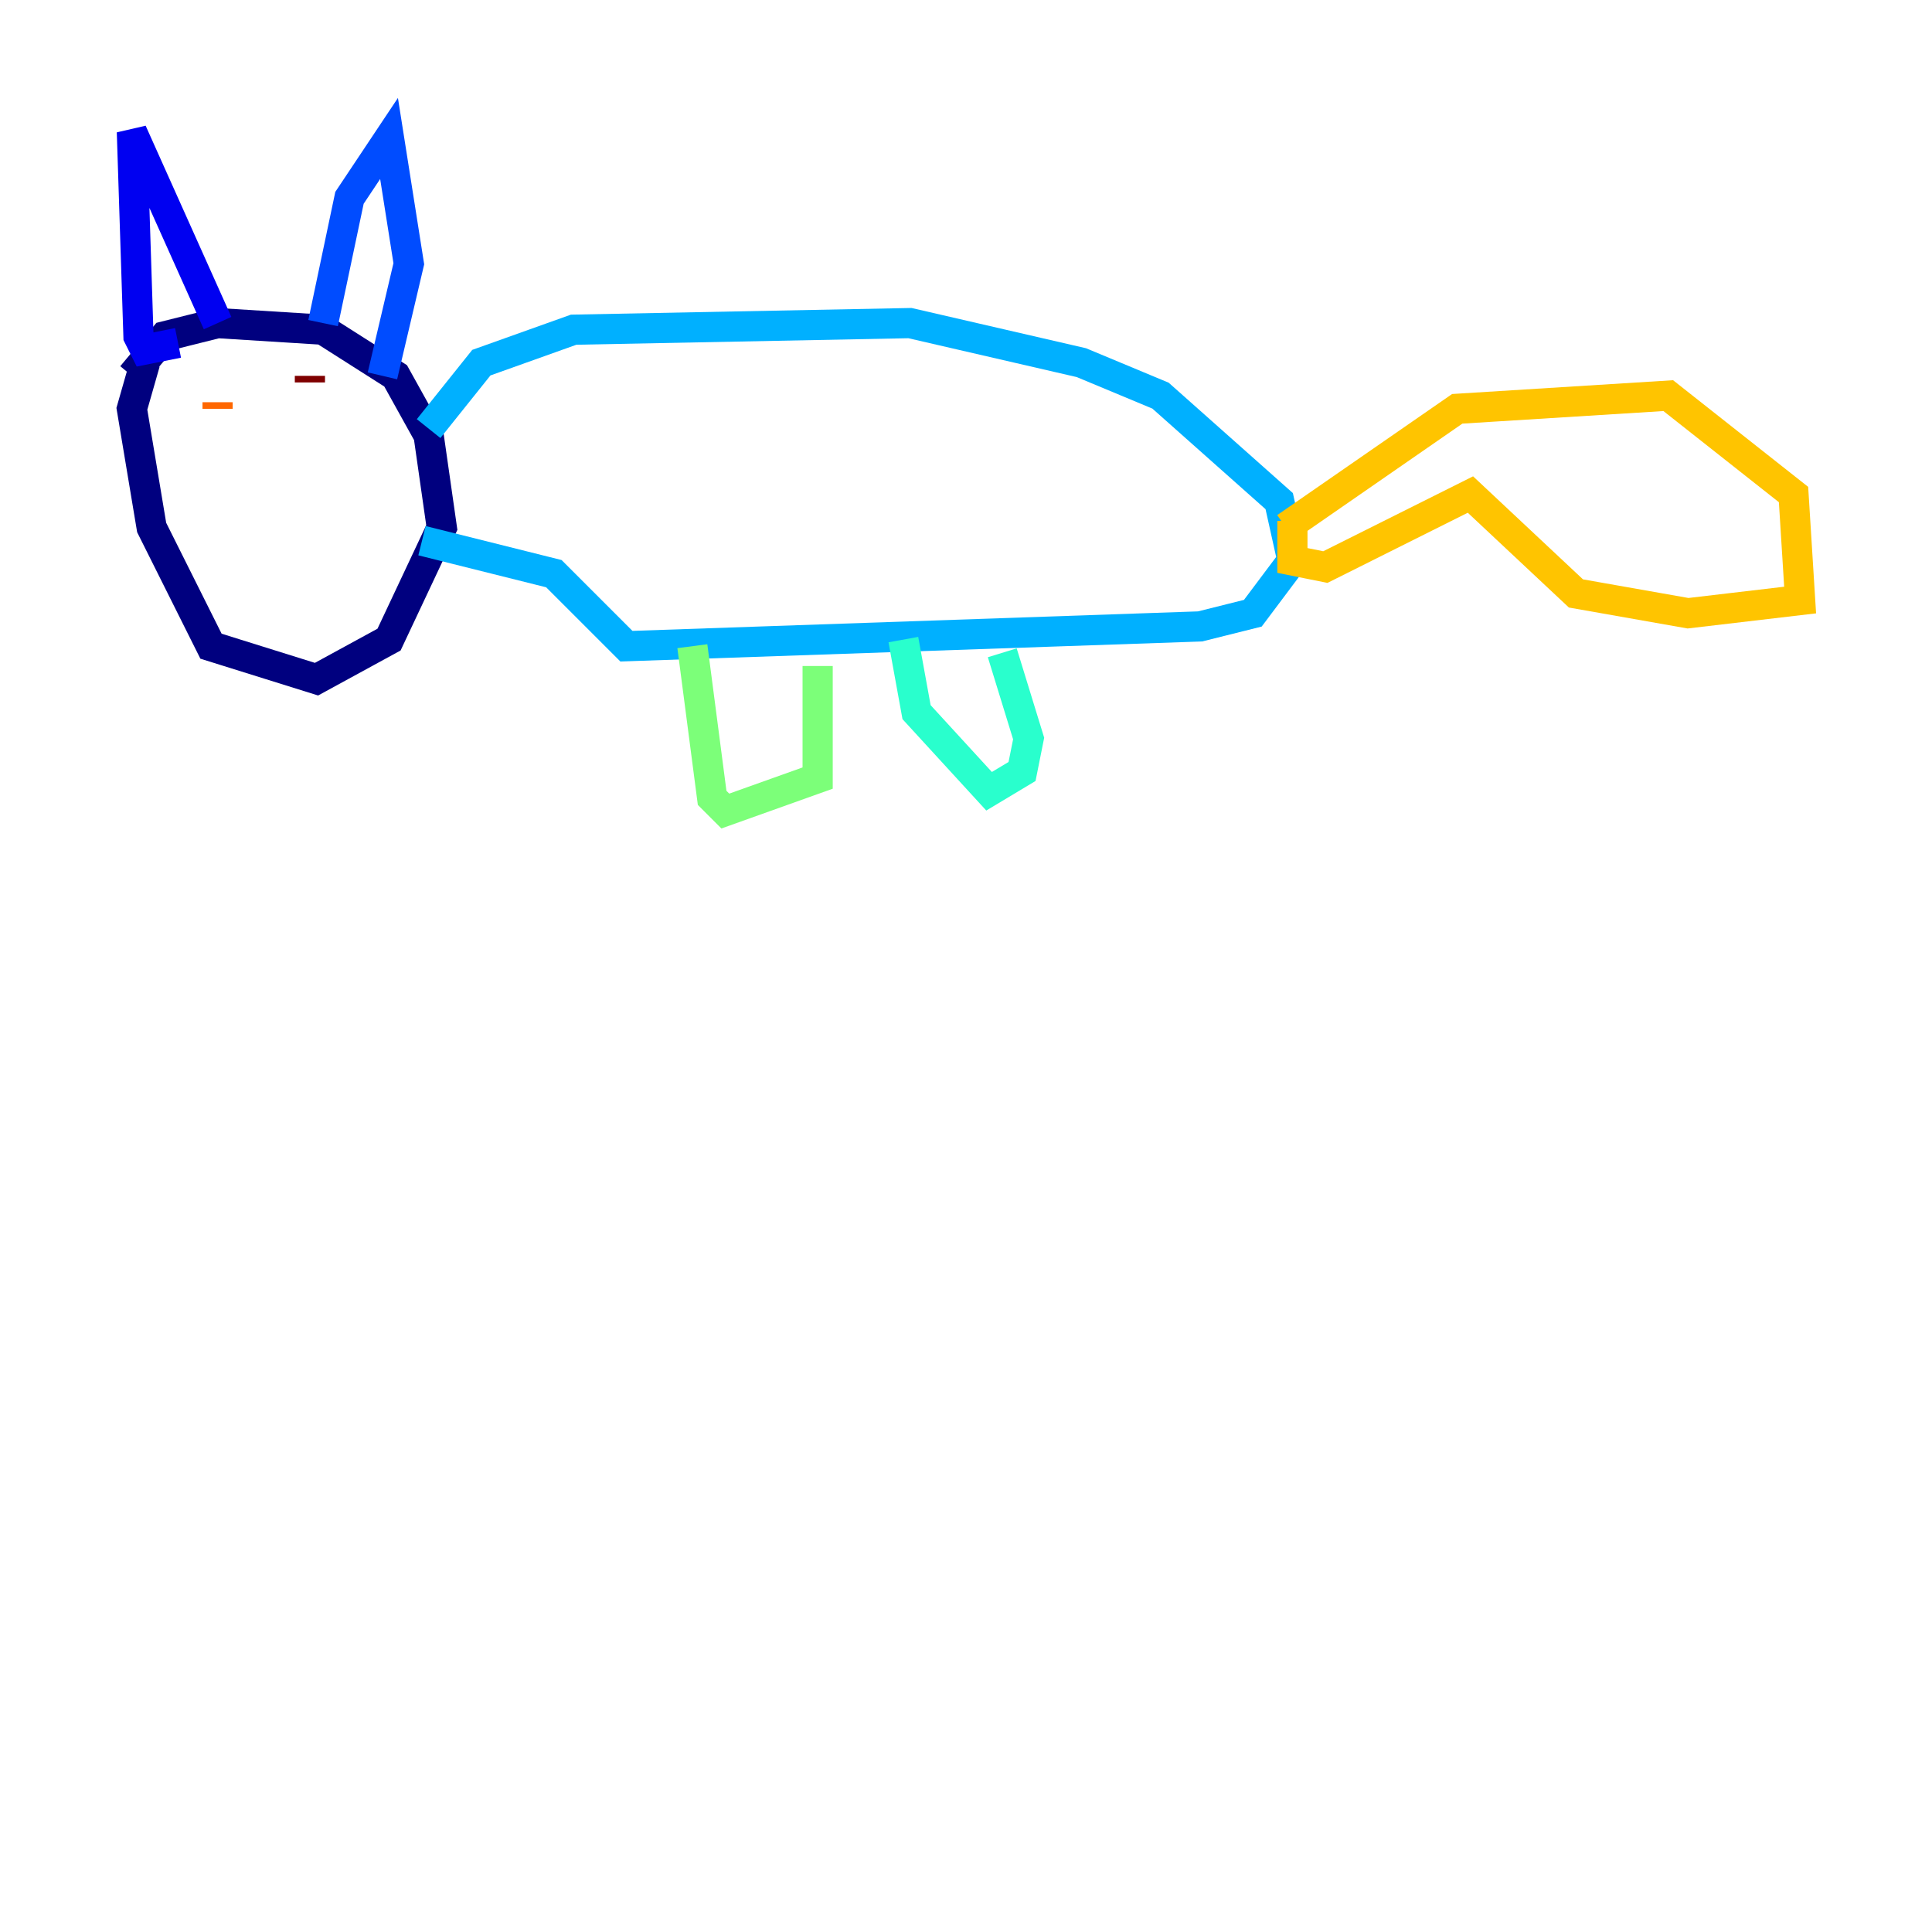 <?xml version="1.0" encoding="utf-8" ?>
<svg baseProfile="tiny" height="128" version="1.2" viewBox="0,0,128,128" width="128" xmlns="http://www.w3.org/2000/svg" xmlns:ev="http://www.w3.org/2001/xml-events" xmlns:xlink="http://www.w3.org/1999/xlink"><defs /><polyline fill="none" points="8.737,24.901 10.921,22.28 14.416,21.406 21.406,21.843 26.212,24.901 28.396,28.833 29.27,34.949 25.775,42.375 20.969,44.997 13.979,42.812 10.048,34.949 8.737,27.085 9.611,24.027" stroke="#00007f" stroke-width="2" /><polyline fill="none" points="14.416,21.406 8.737,8.737 9.174,22.28 9.611,23.154 11.795,22.717" stroke="#0000f1" stroke-width="2" /><polyline fill="none" points="21.406,21.406 23.154,13.106 25.775,9.174 27.085,17.474 25.338,24.901" stroke="#004cff" stroke-width="2" /><polyline fill="none" points="28.396,28.396 31.891,24.027 38.007,21.843 60.287,21.406 71.645,24.027 76.887,26.212 84.751,33.201 85.625,37.133 83.003,40.628 79.508,41.502 41.502,42.812 36.696,38.007 27.959,35.822" stroke="#00b0ff" stroke-width="2" /><polyline fill="none" points="66.403,43.249 68.15,48.928 67.713,51.113 65.529,52.423 60.724,47.181 59.85,42.375" stroke="#29ffcd" stroke-width="2" /><polyline fill="none" points="54.171,44.123 54.171,51.55 48.055,53.734 47.181,52.86 45.87,42.812" stroke="#7cff79" stroke-width="2" /><polyline fill="none" points="86.498,36.259 86.498,36.259" stroke="#cdff29" stroke-width="2" /><polyline fill="none" points="85.188,34.949 96.546,27.085 110.526,26.212 118.826,32.764 119.263,39.754 111.836,40.628 104.41,39.317 97.42,32.764 87.809,37.57 85.625,37.133 85.625,34.512" stroke="#ffc400" stroke-width="2" /><polyline fill="none" points="14.416,27.085 14.416,26.648" stroke="#ff6700" stroke-width="2" /><polyline fill="none" points="21.843,27.959 21.843,27.959" stroke="#f10700" stroke-width="2" /><polyline fill="none" points="20.532,25.338 20.532,24.901" stroke="#7f0000" stroke-width="2" /></svg>